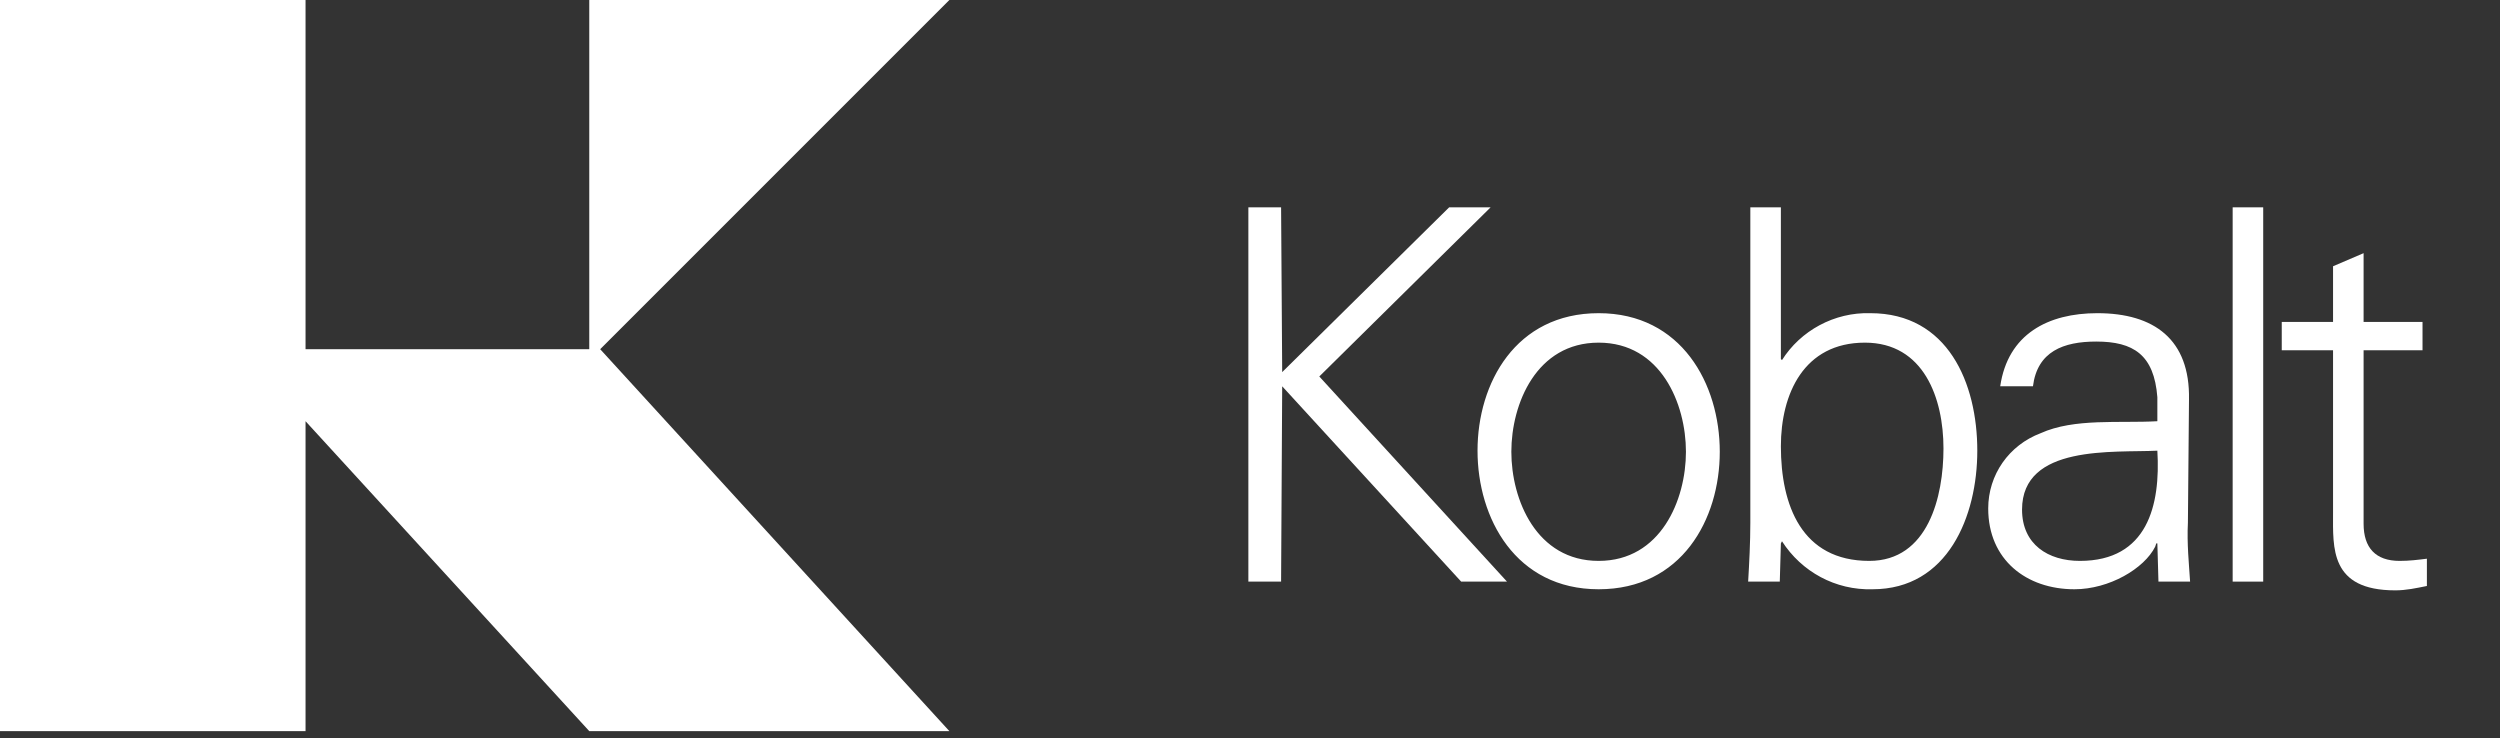 <svg width="210" height="62" viewBox="0 0 210 62" fill="none" xmlns="http://www.w3.org/2000/svg">
<rect x="0" y="0" width="210" height="62" fill="#333333" stroke="none"/>
<g clip-path="url(#clip0)">
<path d="M79.747 0H49.498V29.332H25.666V0H0V61.414H25.666V35.382L49.498 61.414H79.747L50.415 29.332" fill="white"/>
</g>
<path d="M201.567 47.115C199.551 47.115 198.542 46.015 198.542 43.998V29.424H203.492V27.041H198.542V21.266L195.976 22.366V27.041H191.667V29.424H195.976V43.082C195.976 46.015 195.701 49.59 201.2 49.59C202.117 49.59 202.942 49.406 203.859 49.223V46.931C203.125 47.023 202.392 47.115 201.567 47.115Z" fill="white"/>
<path d="M187.543 17.416H190.109V48.856H187.543V17.416Z" fill="white"/>
<path d="M183.876 33.549C183.968 28.507 180.943 26.307 176.176 26.307C172.052 26.307 168.66 28.049 168.018 32.449H170.768C171.135 29.515 173.335 28.691 176.085 28.691C179.201 28.691 180.943 29.791 181.218 33.365V35.382C178.01 35.565 174.251 35.107 171.41 36.39C168.752 37.398 167.01 39.873 167.01 42.715C167.01 47.023 170.218 49.498 174.251 49.498C177.185 49.498 180.118 47.756 181.035 45.923L181.126 45.648H181.218L181.31 48.856H183.968C183.876 47.39 183.693 45.648 183.784 43.907L183.876 33.549ZM174.71 47.115C172.052 47.115 169.852 45.74 169.852 42.807C169.852 37.307 177.551 38.04 181.218 37.857C181.493 42.44 180.393 47.115 174.71 47.115ZM157.111 26.307C154.086 26.216 151.244 27.774 149.686 30.249L149.594 30.157V17.416H147.028V43.907C147.028 45.556 146.936 47.298 146.844 48.856H149.502L149.594 45.648L149.686 45.465C151.336 48.031 154.177 49.59 157.294 49.498C163.619 49.498 166.093 43.357 166.093 37.857C166.093 32.174 163.619 26.307 157.111 26.307ZM157.019 47.115C151.336 47.115 149.594 42.44 149.594 37.49C149.594 33.09 151.519 28.782 156.652 28.782C161.602 28.782 163.252 33.457 163.252 37.673C163.252 41.707 161.969 47.115 157.019 47.115ZM134.286 26.307C127.32 26.307 124.112 32.174 124.112 37.857C124.112 43.54 127.32 49.498 134.286 49.498C141.253 49.498 144.461 43.632 144.461 37.949C144.461 32.265 141.253 26.307 134.286 26.307ZM134.286 47.115C129.062 47.115 126.953 41.982 126.953 37.949C126.953 33.915 129.062 28.782 134.286 28.782C139.511 28.782 141.619 33.915 141.619 37.949C141.619 41.982 139.511 47.115 134.286 47.115Z" fill="white"/>
<path d="M125.212 17.416H121.729L107.704 31.257L107.612 17.416H104.863V48.856H107.612L107.704 32.449L122.737 48.856H126.587L110.821 31.624" fill="white"/>
<defs>
<clipPath id="clip0">
<rect width="85.613" height="61.414" fill="white"/>
</clipPath>
</defs>
</svg>

